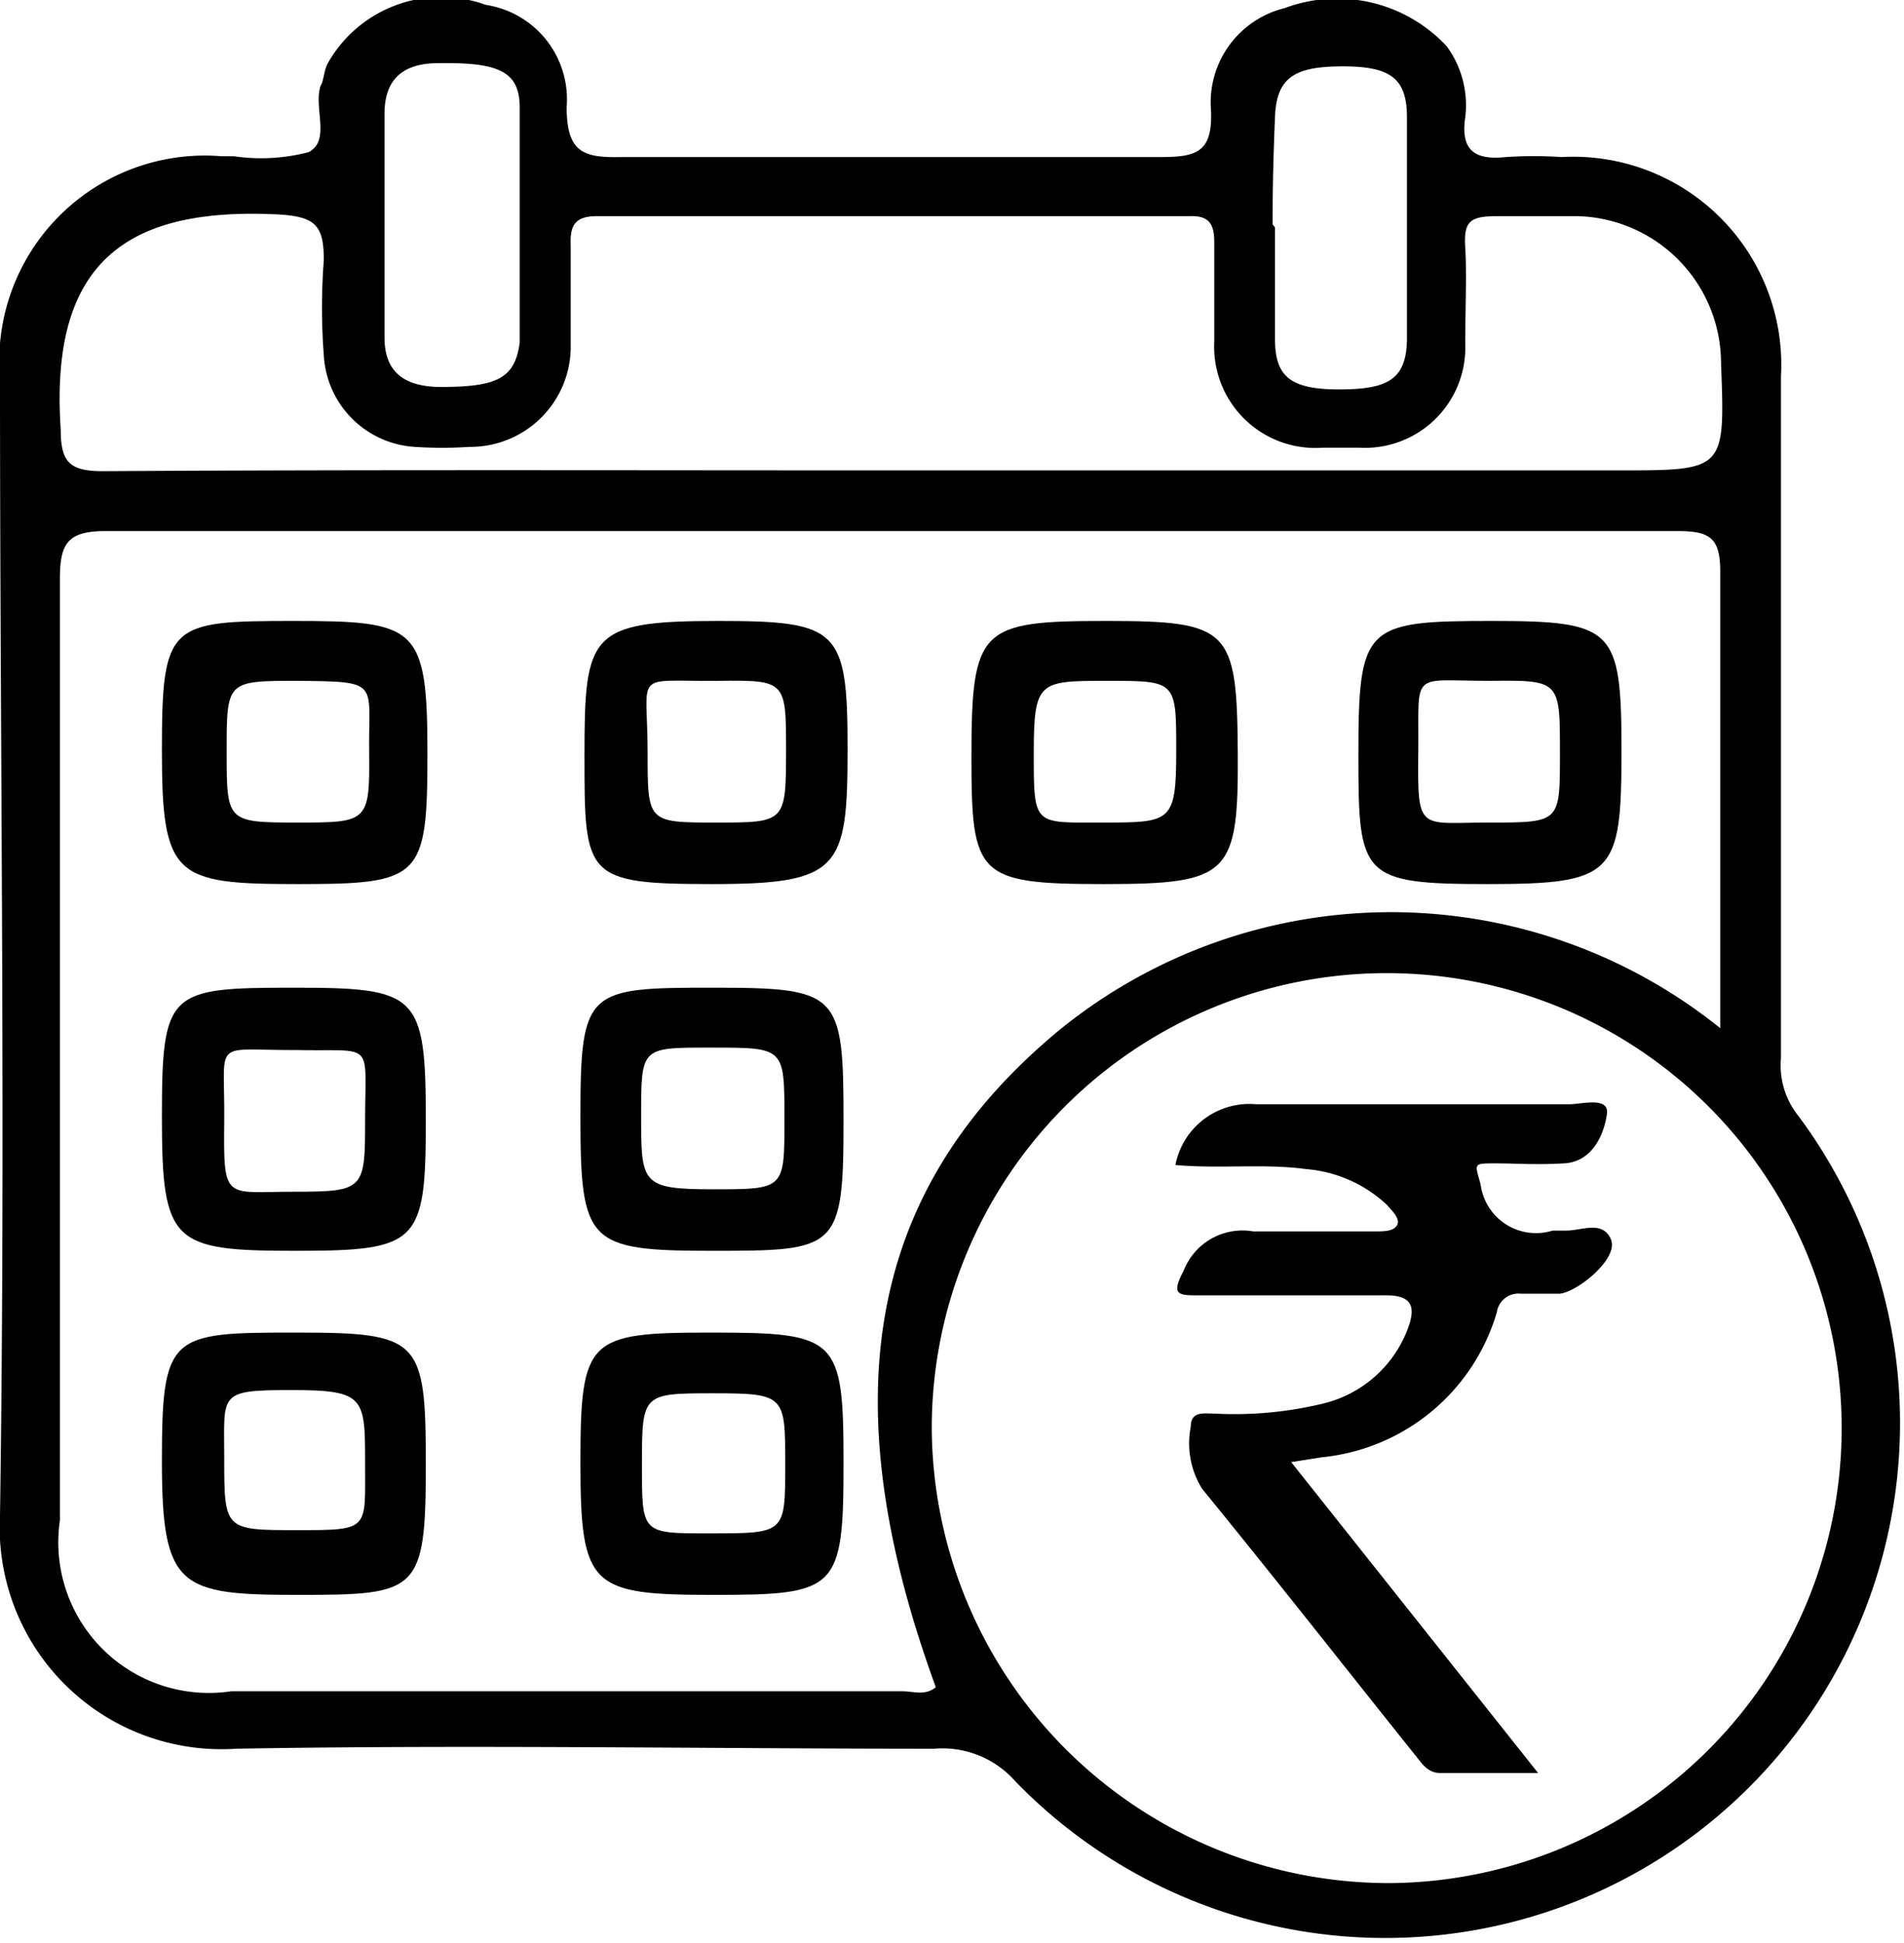 <svg xmlns="http://www.w3.org/2000/svg" viewBox="0 0 23.52 24"><g id="Layer_2" data-name="Layer 2"><g id="Layer_1-2" data-name="Layer 1"><path d="M22,8.83v4.24a1,1,0,0,0,.22.72A6.36,6.36,0,0,1,12.54,22a1.2,1.2,0,0,0-1-.4c-2.87,0-5.75-.05-8.62,0A2.74,2.74,0,0,1,0,18.72C.07,14,0,9.36,0,4.68A2.54,2.54,0,0,1,2.74,1.93h.15a2.32,2.32,0,0,0,.92-.05c.28-.14.06-.55.15-.82C4,1,4,.87,4.05.78A1.61,1.61,0,0,1,6,.06,1.18,1.18,0,0,1,7,1.32c0,.57.21.63.68.62,2.22,0,4.43,0,6.65,0,.44,0,.65-.05.63-.57A1.2,1.2,0,0,1,15.87.1a1.85,1.85,0,0,1,2,.47,1.23,1.23,0,0,1,.23.88c-.06.41.12.53.5.49a5.27,5.27,0,0,1,.69,0A2.57,2.57,0,0,1,22,4.65C22,6,22,7.44,22,8.83Zm-.75,3.87c0-1.93,0-3.78,0-5.64,0-.42-.13-.5-.53-.5q-9.71,0-19.42,0c-.47,0-.56.16-.56.59,0,3.88,0,7.75,0,11.63a1.86,1.86,0,0,0,2.12,2.11q4.14,0,8.28,0c.14,0,.29.06.42-.05-1.32-3.61-.82-6.18,1.53-8.12A6.49,6.49,0,0,1,21.25,12.7ZM17.14,23.26a5.62,5.62,0,1,0-5.63-5.62A5.65,5.65,0,0,0,17.14,23.26ZM11,5.81h9c1.31,0,1.31,0,1.26-1.32a1.82,1.82,0,0,0-1.77-1.82c-.33,0-.66,0-1,0s-.41.07-.39.39,0,.78,0,1.18a1.24,1.24,0,0,1-1.31,1.29h-.45A1.25,1.25,0,0,1,15,4.22c0-.41,0-.82,0-1.23,0-.23-.07-.33-.31-.32H7.37c-.28,0-.33.13-.32.36,0,.43,0,.86,0,1.28A1.24,1.24,0,0,1,5.8,5.52a5.15,5.15,0,0,1-.68,0A1.2,1.2,0,0,1,4,4.39a7.75,7.75,0,0,1,0-1.18c0-.43-.11-.53-.54-.56C1.58,2.55.61,3.22.75,5.3c0,.4.1.52.52.52C4.5,5.8,7.73,5.81,11,5.81Zm4.75-3c0,.46,0,.92,0,1.38s.19.62.79.62.83-.12.84-.61c0-.92,0-1.84,0-2.75,0-.48-.2-.63-.79-.63s-.82.13-.84.62S15.72,2.32,15.72,2.77Zm-11,0V4.17c0,.44.26.6.67.61.7,0,.94-.09,1-.55,0-1,0-1.93,0-2.9,0-.45-.26-.56-1-.55-.4,0-.66.16-.67.6Z"/><path d="M3.64,16.46c1.55,0,1.62.07,1.62,1.64s-.1,1.6-1.57,1.6S2,19.62,2,18.05,2.1,16.46,3.64,16.46ZM2.77,18c0,.9,0,.9.9.9s.84,0,.84-.82,0-.91-.91-.91S2.77,17.21,2.77,18Z"/><path d="M8.78,16.46c1.57,0,1.64.06,1.64,1.62s-.08,1.62-1.6,1.62-1.65-.09-1.65-1.63S7.26,16.46,8.78,16.46Zm0,2.48c.92,0,.92,0,.92-.85s0-.88-.88-.88-.89,0-.89.87S7.92,18.94,8.77,18.94Z"/><path d="M5.26,13.84c0,1.52-.09,1.61-1.61,1.61S2,15.36,2,13.8s.08-1.6,1.62-1.6S5.26,12.27,5.26,13.84Zm-.75,0c0-1,.13-.85-.85-.87H3.61c-1,0-.83-.14-.84.87s0,.88.87.88S4.51,14.69,4.51,13.81Z"/><path d="M13.67,7.67c1.52,0,1.61.1,1.62,1.62s-.1,1.63-1.66,1.63S12,10.82,12,9.35v0C12,7.75,12.11,7.67,13.67,7.67Zm.86,1.6c0-.86,0-.86-.85-.86s-.91,0-.91.9,0,.85.85.85S14.53,10.16,14.53,9.27Z"/><path d="M18.42,7.67c1.52,0,1.61.09,1.61,1.61s-.09,1.64-1.65,1.64-1.6-.09-1.6-1.57v0C16.78,7.73,16.85,7.67,18.42,7.67Zm.85,1.62c0-.88,0-.89-.86-.88-1,0-.88-.14-.89.87s0,.88.88.88S19.27,10.16,19.27,9.29Z"/><path d="M5.28,9.31c0,1.54-.08,1.61-1.6,1.61S2,10.84,2,9.27s.09-1.6,1.62-1.6S5.28,7.73,5.28,9.31Zm-1.6-.9c-.88,0-.88,0-.88.87s0,.88.87.88.9,0,.89-.87S4.71,8.42,3.68,8.41Z"/><path d="M8.87,7.67c1.49,0,1.6.1,1.6,1.58s-.09,1.67-1.67,1.67-1.58-.09-1.58-1.59S7.28,7.67,8.87,7.67Zm.84,1.6c0-.86,0-.87-.84-.86C7.8,8.42,8,8.27,8,9.3c0,.86,0,.86.85.86S9.71,10.16,9.71,9.27Z"/><path d="M8.8,12.2c1.57,0,1.62.06,1.62,1.65s-.08,1.6-1.62,1.6-1.63-.09-1.63-1.66S7.25,12.2,8.8,12.2Zm.89,1.61c0-.87,0-.87-.89-.87H8.75c-.83,0-.83,0-.83.84s0,.91.89.91S9.69,14.69,9.69,13.81Z"/><path d="M14.52,14.39a.93.93,0,0,1,1-.75c1.29,0,2.57,0,3.86,0,.16,0,.5-.1.47.12s-.16.59-.53.61-.57,0-.85,0-.25,0-.18.26a.69.69,0,0,0,.89.57h.17c.19,0,.45-.13.55.11s-.43.66-.64.67h-.47a.27.27,0,0,0-.3.23A2.51,2.51,0,0,1,16.33,18l-.38.06L19,21.9H17.79c-.15,0-.22-.11-.3-.21-.88-1.1-1.75-2.21-2.64-3.3a1.06,1.06,0,0,1-.14-.77c0-.19.16-.16.28-.16a4.65,4.65,0,0,0,1.34-.12,1.49,1.49,0,0,0,1.05-.9c.11-.28.09-.45-.29-.44-.76,0-1.52,0-2.28,0-.25,0-.35,0-.19-.3a.78.78,0,0,1,.86-.49c.5,0,1,0,1.52,0,.09,0,.22,0,.26-.08s-.07-.18-.13-.25a1.66,1.66,0,0,0-1-.44C15.61,14.37,15.08,14.44,14.52,14.39Z"/></g></g></svg>